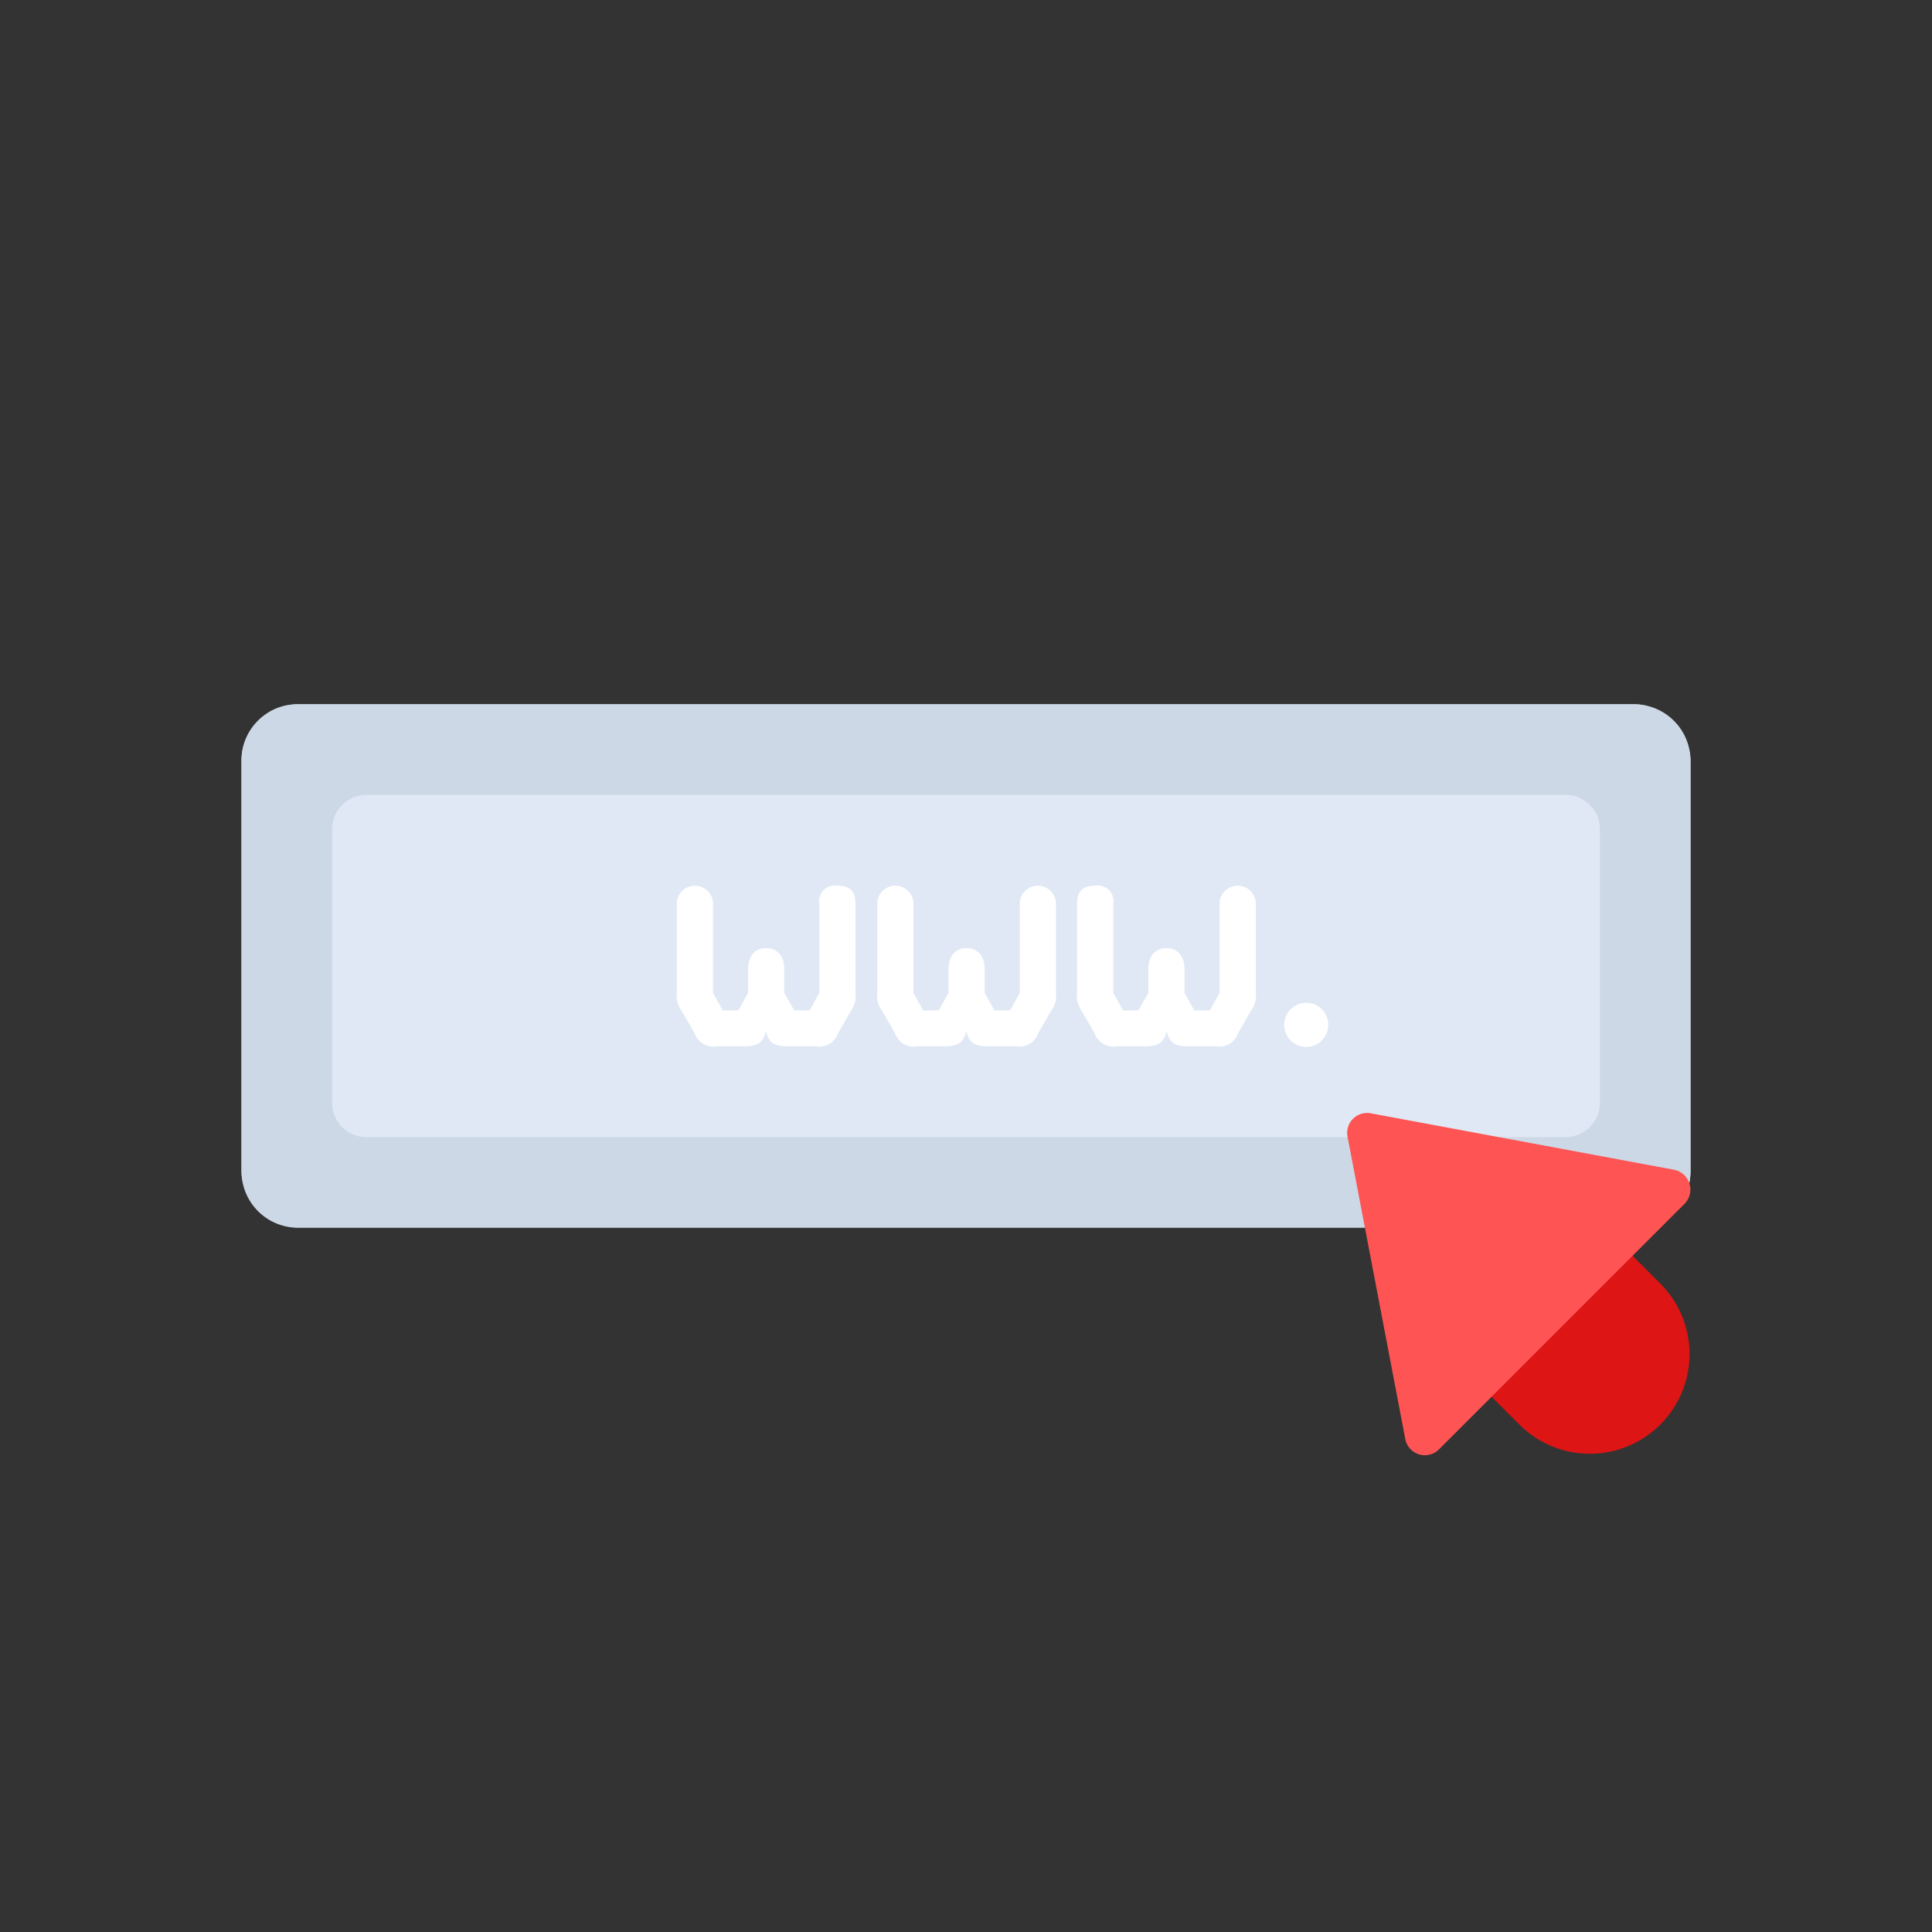<svg id="Layer_1" data-name="Layer 1" xmlns="http://www.w3.org/2000/svg" viewBox="0 0 64 64"><rect x="0" y="0" width="64" height="64" fill="#333333" stroke="none"/><defs><style>.cls-1{fill:#dfe8f4;}.cls-2{fill:#ccd8e5;}.cls-3{fill:#dd1515;}.cls-4{fill:#ff5454;}.cls-5{fill:#fff;}</style></defs><title>digital marketing, marketing, content marketing, click, link, address</title><rect class="cls-1" x="8" y="23.33" width="48" height="17.33" rx="1.86"/><path class="cls-2" d="M54.14,23.33H9.86A1.87,1.87,0,0,0,8,25.2V38.8a1.87,1.87,0,0,0,1.86,1.87H54.14A1.87,1.87,0,0,0,56,38.8V25.2A1.87,1.87,0,0,0,54.14,23.33ZM51.87,37.67H12.13A1.14,1.14,0,0,1,11,36.53V27.47a1.14,1.14,0,0,1,1.13-1.14H51.87A1.14,1.14,0,0,1,53,27.47v9.06A1.14,1.14,0,0,1,51.87,37.67Z"/><path class="cls-3" d="M55,47.19h0a3.3,3.3,0,0,1-4.67,0L48,44.86l4.67-4.67L55,42.52A3.3,3.3,0,0,1,55,47.19Z"/><path class="cls-4" d="M44.64,37.66l1.91,10a.66.66,0,0,0,1.12.35l8.13-8.13a.67.67,0,0,0-.34-1.13L45.41,36.88A.66.66,0,0,0,44.64,37.66Z"/><path class="cls-5" d="M26.1,34.66c-.4,0-.64-.08-.73-.51h0c-.08.43-.32.51-.73.51h-.9a.65.65,0,0,1-.73-.43l-.42-.73a.82.82,0,0,1-.17-.61V29.94a.6.6,0,1,1,1.2,0v2.95l.32.58h.52l.32-.58v-.78c0-.37.17-.7.6-.7s.6.33.6.7v.78l.33.58h.51l.32-.58V29.94a.52.52,0,0,1,.6-.6c.44,0,.6.21.6.6v2.95a.86.86,0,0,1-.16.61l-.42.73a.66.66,0,0,1-.74.43Z"/><path class="cls-5" d="M32.74,34.66c-.4,0-.64-.08-.73-.51h0c-.09.43-.33.51-.73.51h-.9a.65.65,0,0,1-.73-.43l-.42-.73a.82.82,0,0,1-.17-.61V29.94a.6.6,0,0,1,1.2,0v2.95l.32.58h.52l.32-.58v-.78c0-.37.17-.7.6-.7s.6.33.6.7v.78l.32.58h.52l.32-.58V29.94a.6.6,0,1,1,1.2,0v2.95a.82.82,0,0,1-.17.61l-.42.73a.65.65,0,0,1-.73.43Z"/><path class="cls-5" d="M39.38,34.66c-.41,0-.65-.08-.73-.51h0c-.09.43-.33.51-.73.51H37a.66.66,0,0,1-.74-.43l-.42-.73a.86.86,0,0,1-.16-.61V29.94c0-.39.16-.6.6-.6a.52.52,0,0,1,.6.6v2.95l.32.58h.51l.33-.58v-.78c0-.37.17-.7.6-.7s.6.33.6.7v.78l.32.58h.52l.32-.58V29.94a.6.6,0,1,1,1.2,0v2.95a.82.82,0,0,1-.17.61l-.42.73a.65.65,0,0,1-.73.43Z"/><path class="cls-5" d="M44,33.94a.73.73,0,1,1-.72-.72A.72.72,0,0,1,44,33.94Z"/></svg>